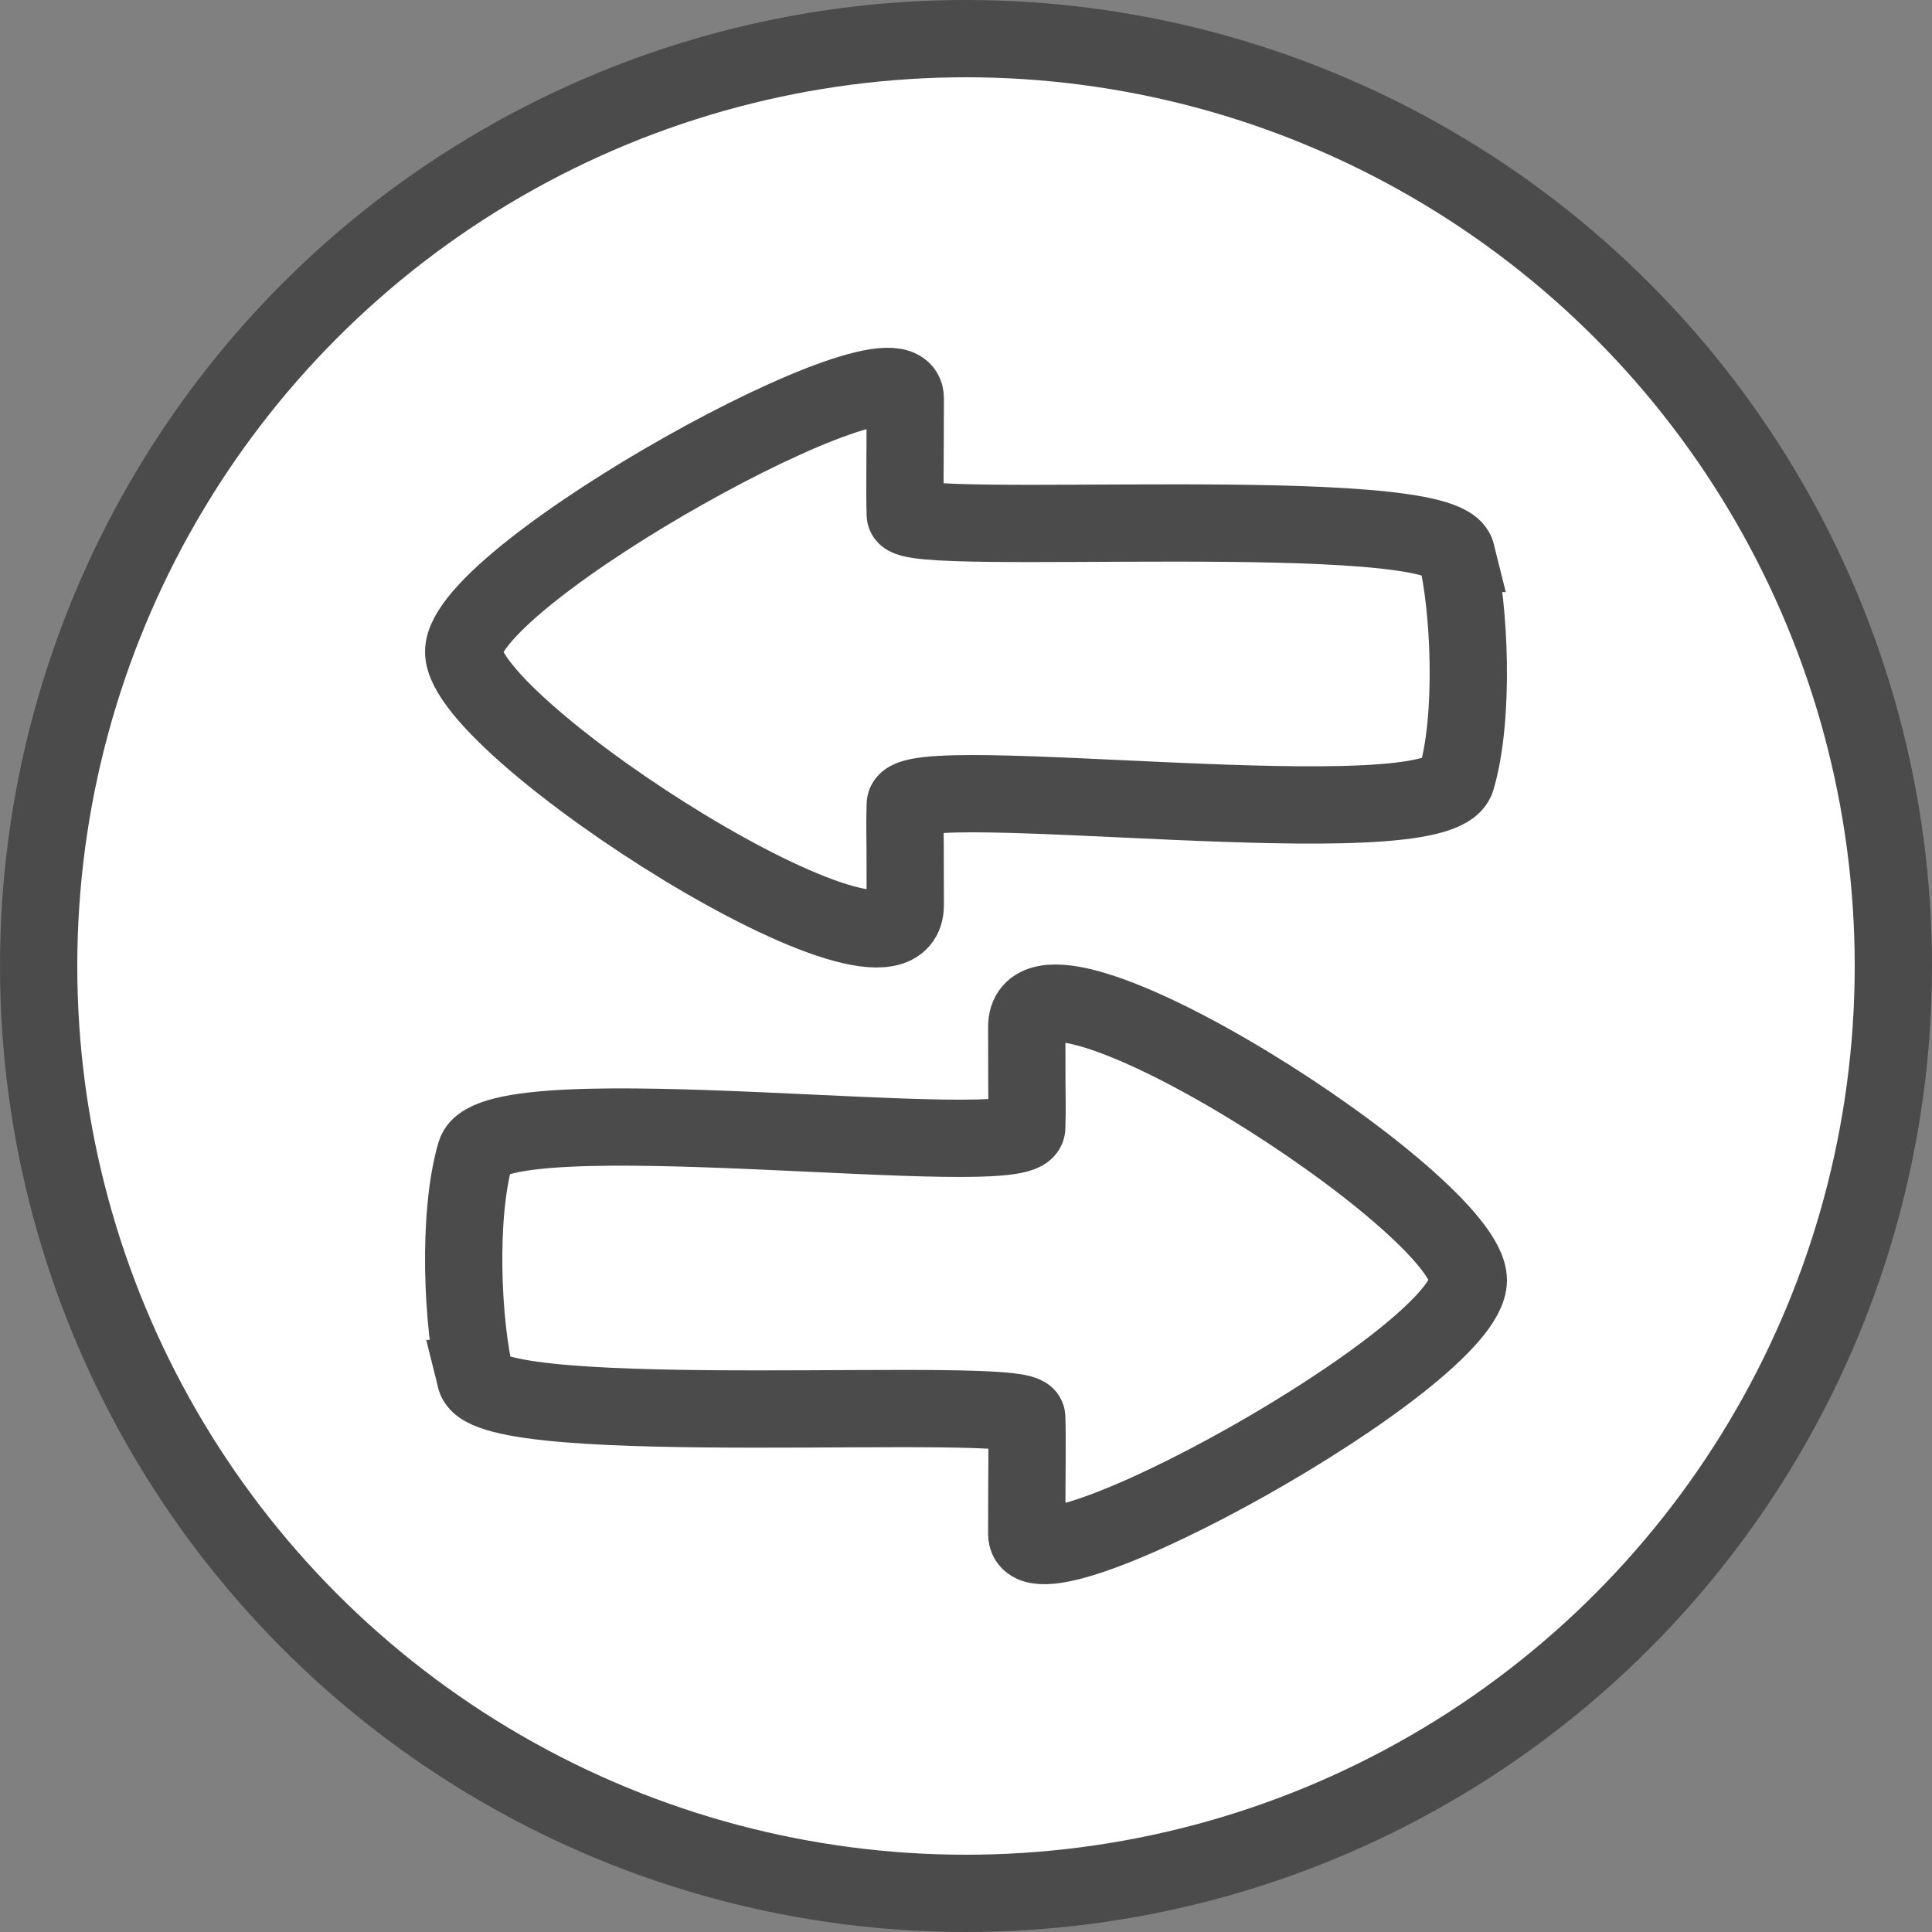 <svg width="50" height="50" fill="none" xmlns="http://www.w3.org/2000/svg"><rect width="100%" height="100%" fill="#808080" stroke="none"/><g clip-path="url(#a)" fill="#fff" stroke="#4B4B4B" stroke-width="2"><circle cx="25" cy="25" r="24"/><path d="M37.691 14.324c-.343-1.38-14.244-.39-14.263-1.005-.02-.615 0-1.26 0-3.014C23.428 8.55 12 14.858 12 16.868s11.428 9.315 11.428 6.556c0-2.76-.02-1.665 0-2.605.02-.941 13.79.94 14.263-.66.475-1.602.344-4.455 0-5.835zM12.309 35.676c.343 1.38 14.244.39 14.263 1.005.02.615 0 1.26 0 3.014C26.572 41.45 38 35.142 38 33.132s-11.428-9.315-11.428-6.556c0 2.76.02 1.665 0 2.605-.02.941-13.79-.94-14.263.66-.475 1.602-.344 4.455 0 5.835z"/></g><defs><clipPath id="a"><path fill="#fff" d="M0 0h50v50H0z"/></clipPath></defs></svg>